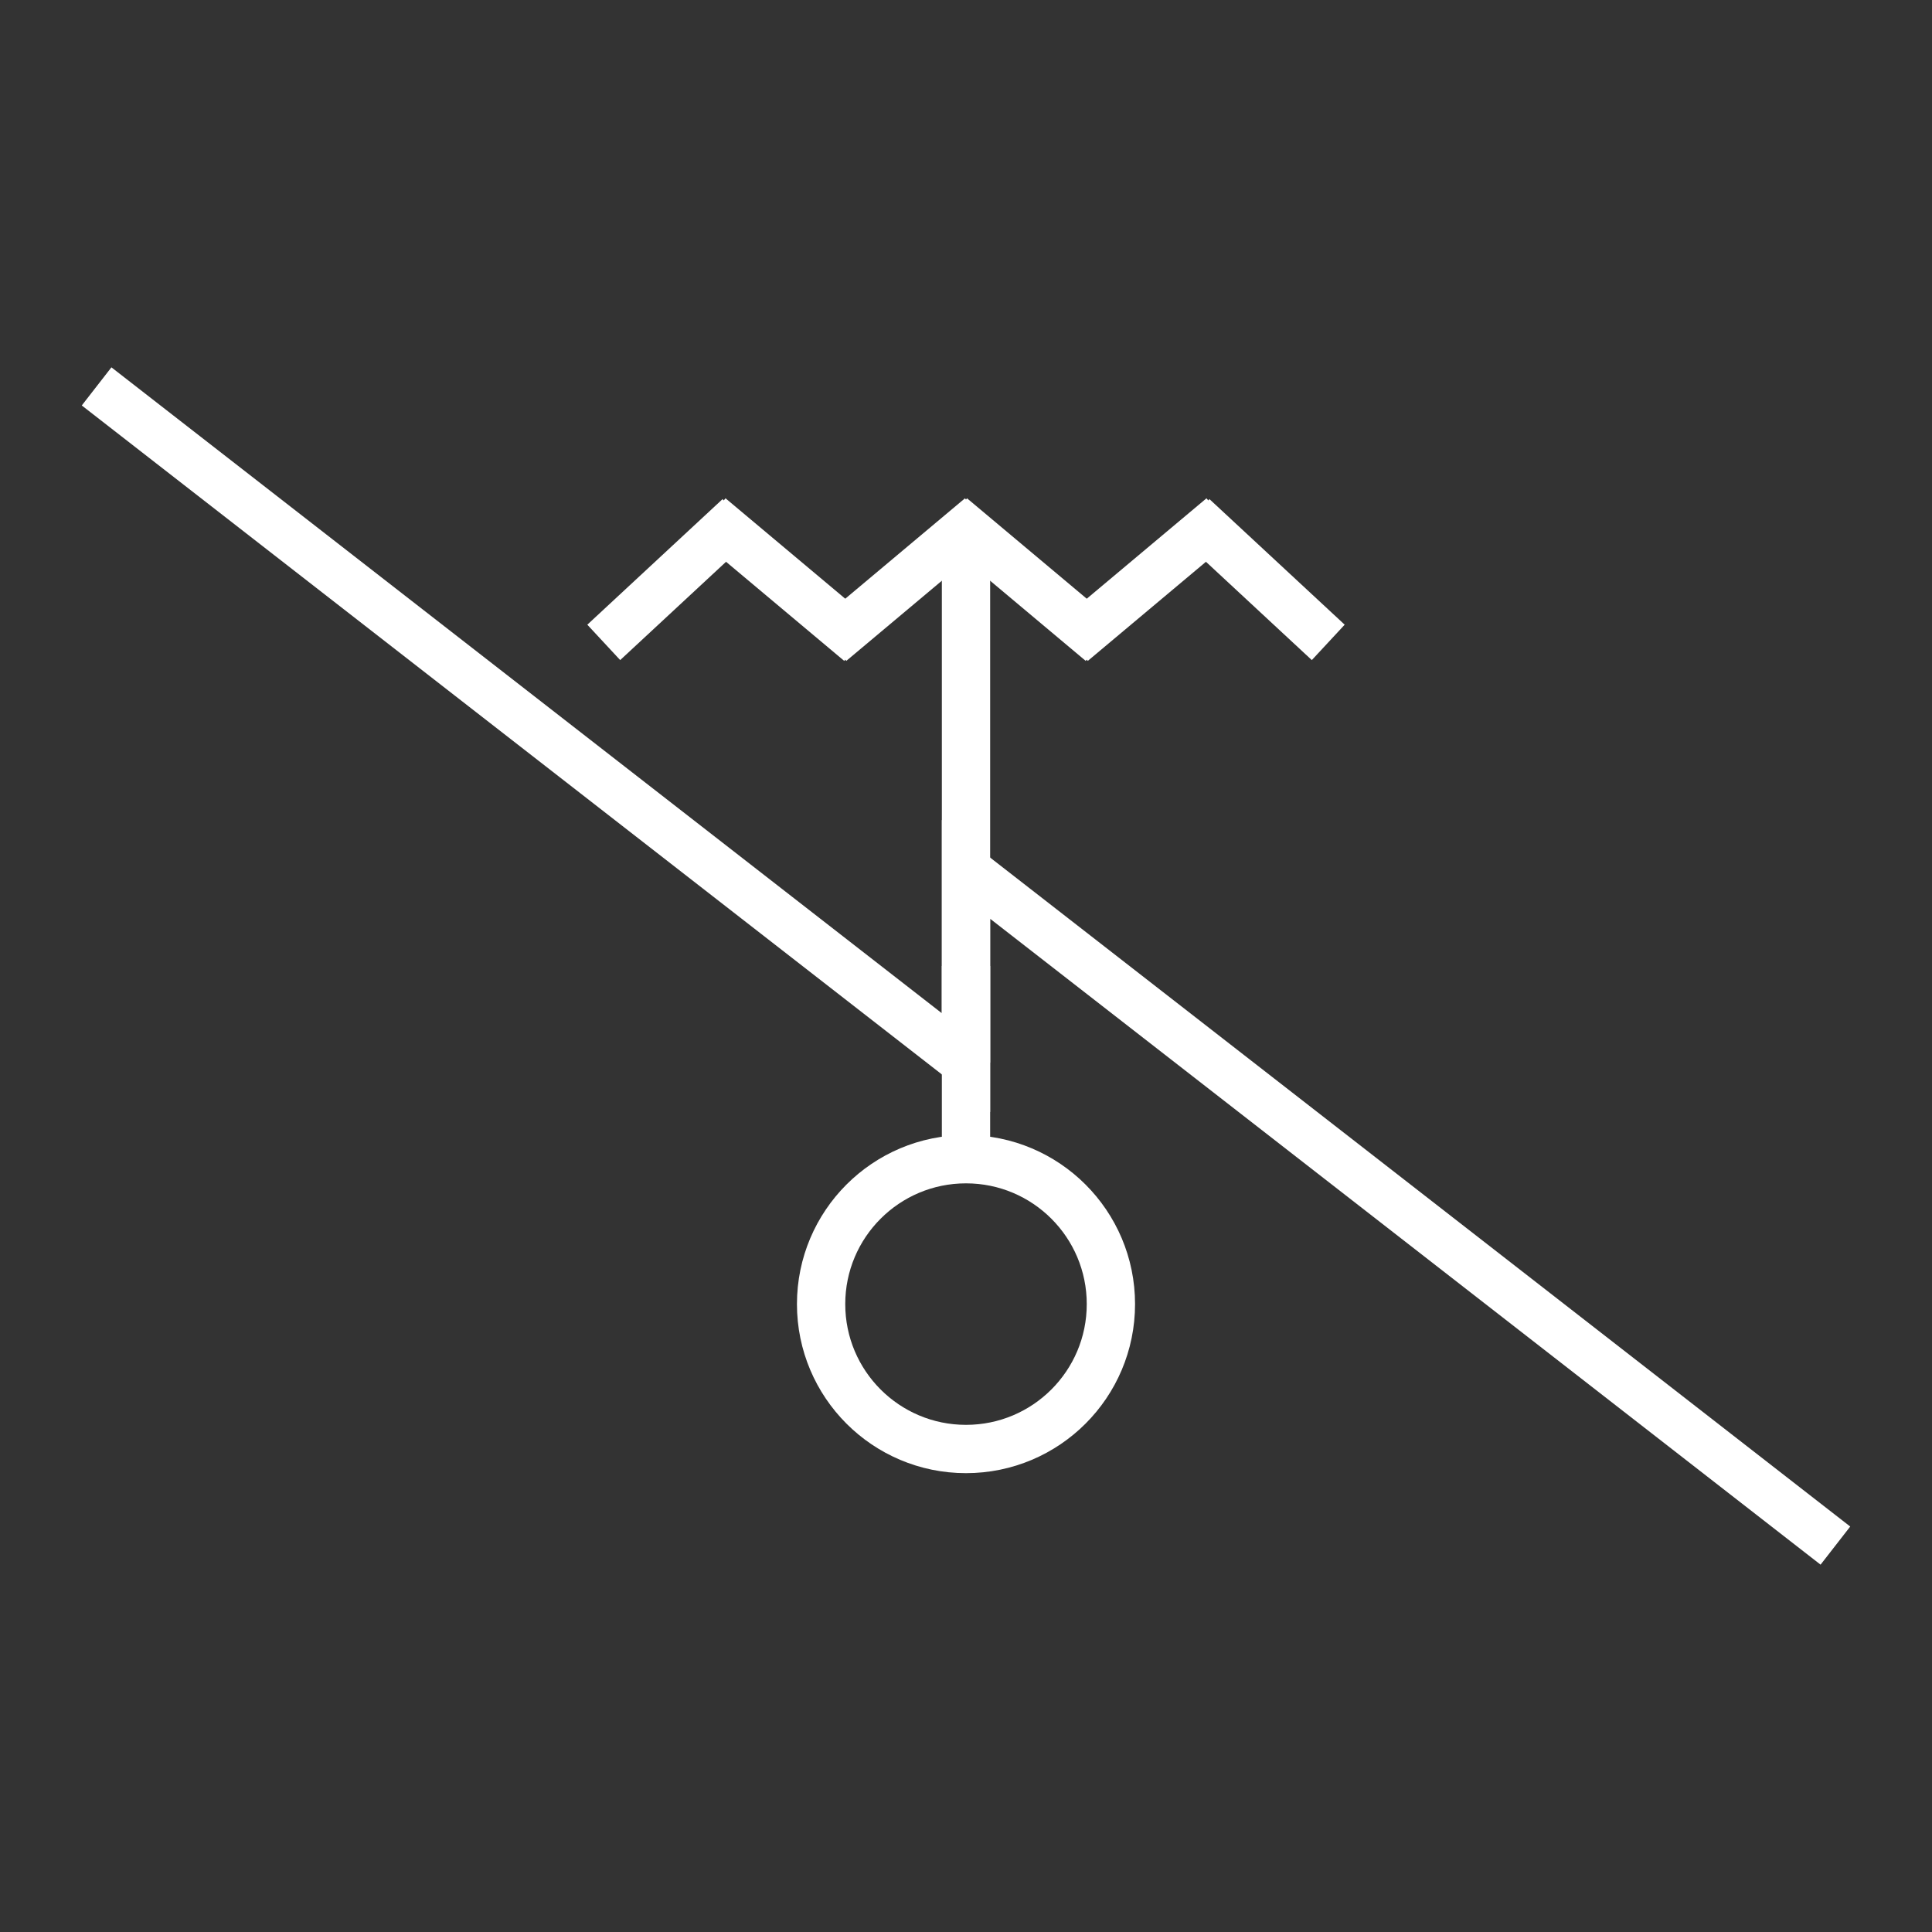 <svg xmlns:xlink="http://www.w3.org/1999/xlink" width="400" height="400" viewBox="0 0 400 400"><rect x="0" y="0" width="400" height="400" fill="#333333" stroke="none"/><polyline points="20 80 200 220 200 180 380 320" style="fill:none;stroke:#fff;stroke-width:10"/><line style="stroke:#fff;stroke-width:10" x1="125" x2="153" y1="133" y2="107"/><line style="stroke:#fff;stroke-width:10" x1="147" x2="178" y1="107" y2="133"/><line style="stroke:#fff;stroke-width:10" x1="172" x2="203" y1="133" y2="107"/><line style="stroke:#fff;stroke-width:10" x1="197" x2="228" y1="107" y2="133"/><line style="stroke:#fff;stroke-width:10" x1="222" x2="253" y1="133" y2="107"/><line style="stroke:#fff;stroke-width:10" x1="247" x2="275" y1="107" y2="133"/><line style="stroke:#fff;stroke-width:10" x1="200" x2="200" y1="110" y2="220"/><line style="stroke:#fff;stroke-width:10" x1="200" x2="200" y1="200" y2="240"/><ellipse cx="200" cy="270" rx="30" ry="30" style="fill:none;stroke:#fff;stroke-width:10"/></svg>